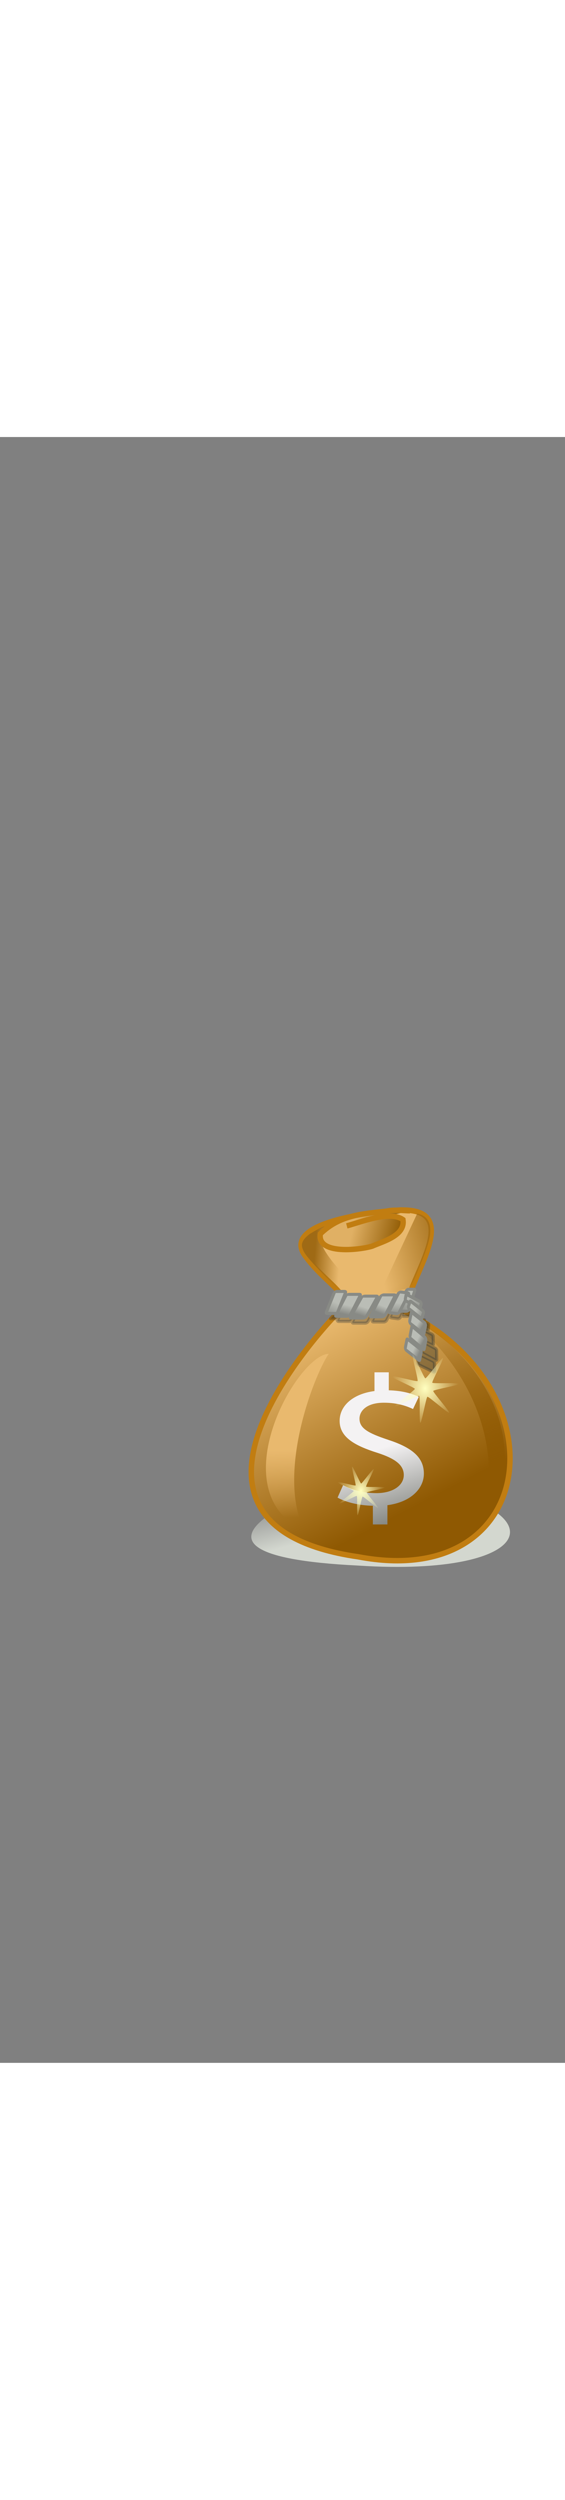 <svg class="accessories" id="accessory7" width="86" height="380" viewBox="202.715 584.407 132.25 380.048" preserveAspectRatio="xMidYMid meet" xmlns="http://www.w3.org/2000/svg"><rect x="202.715" y="584.407" width="132.25" height="380.048" fill="#808080" stroke="none"/> <defs id="svgEditorDefs"> <path id="svgEditorClosePathDefs" class="lines" fill="black" style="stroke-width: 0px; stroke: none;"/> <linearGradient id="linearGradient58205" y2="470.22" gradientUnits="userSpaceOnUse" x2="223.04" gradientTransform="matrix(2.632 0 0 2.632 -402.68 -867.32)" y1="436.68" x1="205.64"> <stop id="stop58201" style="stop-color:#e9b96e" offset="0"/> <stop id="stop58203" style="stop-color:#8f5902" offset="1"/> </linearGradient> <linearGradient id="linearGradient58987" y2="467.81" gradientUnits="userSpaceOnUse" x2="193.13" gradientTransform="matrix(2.632 0 0 2.632 -395.39 -847.9)" y1="455.39" x1="193.13"> <stop id="stop58983" style="stop-color:#e9b96e" offset="0"/> <stop id="stop58985" style="stop-color:#e9b96e;stop-opacity:0" offset="1"/> </linearGradient> <linearGradient id="linearGradient59033" y2="434.88" gradientUnits="userSpaceOnUse" x2="221.7" gradientTransform="matrix(2.632 0 0 2.632 -402.68 -867.32)" y1="467.41" x1="233.85"> <stop id="stop59037" style="stop-color:#8f5902" offset="0"/> <stop id="stop59039" style="stop-color:#8f5902;stop-opacity:.02" offset="1"/> </linearGradient> <linearGradient id="linearGradient59117" y2="316.78" gradientUnits="userSpaceOnUse" x2="247.69" y1="313.45" x1="248.91"> <stop id="stop59066" style="stop-color:#babdb6" offset="0"/> <stop id="stop59068" style="stop-color:#888a85" offset="1"/> </linearGradient> <linearGradient id="linearGradient59119" y2="324.2" gradientUnits="userSpaceOnUse" x2="251.88" y1="320.23" x1="253.09"> <stop id="stop59066" style="stop-color:#babdb6" offset="0"/> <stop id="stop59068" style="stop-color:#888a85" offset="1"/> </linearGradient> <linearGradient id="linearGradient59121" y2="295.01" gradientUnits="userSpaceOnUse" x2="199.34" y1="288.65" x1="205.9"> <stop id="stop59066" style="stop-color:#babdb6" offset="0"/> <stop id="stop59068" style="stop-color:#888a85" offset="1"/> </linearGradient> <linearGradient id="linearGradient59123" y2="283.46" gradientUnits="userSpaceOnUse" x2="241.67" y1="276.77" x1="241.32"> <stop id="stop59066" style="stop-color:#babdb6" offset="0"/> <stop id="stop59068" style="stop-color:#888a85" offset="1"/> </linearGradient> <linearGradient id="linearGradient59125" y2="317.61" gradientUnits="userSpaceOnUse" x2="230.88" y1="313.15" x1="231.92"> <stop id="stop59066" style="stop-color:#babdb6" offset="0"/> <stop id="stop59068" style="stop-color:#888a85" offset="1"/> </linearGradient> <linearGradient id="linearGradient59127" y2="308.57" gradientUnits="userSpaceOnUse" x2="243.16" gradientTransform="translate(-50.921 -2.86)" y1="302.01" x1="246.06"> <stop id="stop59066" style="stop-color:#babdb6" offset="0"/> <stop id="stop59068" style="stop-color:#888a85" offset="1"/> </linearGradient> <linearGradient id="linearGradient59236" y2="258.15" gradientUnits="userSpaceOnUse" x2="132.94" gradientTransform="translate(0 .75)" y1="257.22" x1="120.56"> <stop id="stop59229" style="stop-color:#9f6a15" offset="0"/> <stop id="stop59231" style="stop-color:#9f6a15;stop-opacity:0" offset="1"/> </linearGradient> <linearGradient id="linearGradient59245" y2="165.97" gradientUnits="userSpaceOnUse" x2="96.969" gradientTransform="translate(55.154 96.167)" y1="157.36" x1="132.01"> <stop id="stop59229" style="stop-color:#9f6a15" offset="0"/> <stop id="stop59231" style="stop-color:#9f6a15;stop-opacity:0" offset="1"/> </linearGradient> <linearGradient id="linearGradient59269" y2="241.11" gradientUnits="userSpaceOnUse" x2="139.75" y1="246.11" x1="161.25"> <stop id="stop59265" style="stop-color:#945f08" offset="0"/> <stop id="stop59267" style="stop-color:#e0b064" offset="1"/> </linearGradient> <radialGradient id="radialGradient59279" gradientUnits="userSpaceOnUse" cy="304.79" cx="164.42" gradientTransform="matrix(1 2.4398e-7 -3.0313e-7 1.242 0 -73.889)" r="16.5"> <stop id="stop59275" style="stop-color:#ffffc0" offset="0"/> <stop id="stop59277" style="stop-color:#ffffc0;stop-opacity:0" offset="1"/> </radialGradient> <linearGradient id="linearGradient59295" y2="378.58" gradientUnits="userSpaceOnUse" x2="6.676" gradientTransform="translate(134,-19)" y1="405.36" x1="14"> <stop id="stop59291" style="stop-color:#d3d7cf" offset="0"/> <stop id="stop59293" style="stop-color:#d3d7cf;stop-opacity:0" offset="1"/> </linearGradient> <linearGradient id="linearGradient59311" y2="316.78" gradientUnits="userSpaceOnUse" x2="247.69" gradientTransform="translate(.159 3.118)" y1="313.45" x1="248.91"> <stop id="stop59066" style="stop-color:#babdb6" offset="0"/> <stop id="stop59068" style="stop-color:#888a85" offset="1"/> </linearGradient> <linearGradient id="linearGradient59313" y2="324.2" gradientUnits="userSpaceOnUse" x2="251.88" gradientTransform="translate(.924 4.877)" y1="320.23" x1="253.09"> <stop id="stop59066" style="stop-color:#babdb6" offset="0"/> <stop id="stop59068" style="stop-color:#888a85" offset="1"/> </linearGradient> <linearGradient id="linearGradient59317" y2="283.46" gradientUnits="userSpaceOnUse" x2="241.67" gradientTransform="translate(.038 1.683)" y1="276.77" x1="241.32"> <stop id="stop59066" style="stop-color:#babdb6" offset="0"/> <stop id="stop59068" style="stop-color:#888a85" offset="1"/> </linearGradient> <linearGradient id="linearGradient59319" y2="317.61" gradientUnits="userSpaceOnUse" x2="230.88" gradientTransform="translate(.025 4.053)" y1="313.15" x1="231.92"> <stop id="stop59066" style="stop-color:#babdb6" offset="0"/> <stop id="stop59068" style="stop-color:#888a85" offset="1"/> </linearGradient> <linearGradient id="linearGradient59451" y2="888.67" gradientUnits="userSpaceOnUse" x2="-570.22" gradientTransform="translate(2.293)" y1="875.75" x1="-574.24"> <stop id="stop59447" style="stop-color:#f4f2f3" offset="0"/> <stop id="stop59449" style="stop-color:#888a85" offset="1"/> </linearGradient> </defs> <g transform="matrix(0.483, 0, 0, 0.483, 260.9, 764.463)"> <g id="g-1" transform="translate(-88.676 -233.26)"> <path id="path59285" style="fill:url(#linearGradient59295)" d="m161.54 349.59s-58.423 1.25-45.593 7.449c10.059 4.859 26.039 6.969 15.699 9.527 0 0-100.21 34.687 10.247 40.09 86.727 5.613 99.713-27.264 22.655-40.346 0.94-5.307 29.894-17.2-3.008-16.72z"/> <path id="path58197" style="stroke:#c17d11;stroke-width:2.632;fill:url(#linearGradient58205)" d="m161.54 234.62s-58.423 3.676-45.593 21.903c10.059 14.289 26.039 20.493 15.699 28.014 0 0-100.21 102 10.247 117.88 86.727 16.504 99.713-80.168 22.655-118.63 0.94-15.605 29.894-50.575-3.008-49.165z"/> <path id="path58207" style="fill:url(#linearGradient58987)" d="m127.49 304.17c-15.171 0.315-53.047 66.517-11.685 85.788-13.631-27.262 3.91-74.047 11.685-85.788z"/> <g id="g58989" transform="matrix(2.617 0 0 2.617 1649.5 -1941.9)"> <path id="path59007" style="fill:url(#linearGradient59451)" d="m-573.4 889.82v-3.461c-2.479-0.035-5.043-0.652-6.539-1.508l1.025-2.297c1.539 0.822 3.761 1.475 6.155 1.475 3.033 0 5.084-1.406 5.084-3.359 0-1.885-1.667-3.051-4.829-4.08-4.358-1.369-7.052-2.945-7.052-5.928 0-2.844 2.522-5.003 6.454-5.518v-3.461h2.649v3.324c2.565 0.068 4.316 0.617 5.557 1.199l-1.068 2.262c-0.898-0.41-2.65-1.166-5.387-1.166-3.29 0-4.528 1.58-4.528 2.949 0 1.781 1.58 2.672 5.299 3.906 4.401 1.439 6.625 3.221 6.625 6.273 0 2.705-2.351 5.242-6.753 5.824v3.564h-2.692z"/> </g> <path id="path59011" style="fill:url(#linearGradient59033)" d="m170 287.64c-0.256 0.596-0.479 1.161-0.658 1.727 34.702 30.636 42.357 70.802 30.763 98.541 23.558-24.934 14.963-73.198-30.105-100.27z"/> <path id="path59129" style="fill:url(#linearGradient59236)" d="m125.5 242.51c-1.511 0.272-6.129 2.939-7.367 3.791-1.786 1.435-3.927 3.351-3.571 5.893 0.483 2.772 2.539 4.891 4.261 6.989 3.816 4.26 7.801 8.377 11.981 12.28 1.113 1.013 2.298 2.103 3.861 2.215 0.958 1.296 2.707 0.919 4.13 0.885 1.146-0.218 3.174 0.405 3.679 0.353-7.627-10.443-25.066-24.088-16.974-32.407z"/> <path id="path59129-0" style="fill:url(#linearGradient59245)" d="m170.4 236.26c-6.094 13-12.188 26-18.281 39 1.688 0.232 3.054-1.206 4.915-0.802 1.601-0.092 3.343 0.182 4.818-0.572 1.099-1.396 3.155-0.472 4.371-1.667 2.095-2.037 3.015-4.924 4.208-7.521 2.249-5.561 4.744-11.088 5.997-16.981 0.542-2.929 0.524-6.277-1.28-8.79-1.171-1.435-2.983-2.249-4.749-2.666z"/> <path id="path59247" style="stroke:#c17d11;stroke-width:2.62;fill:url(#linearGradient59269)" d="m166.88 234.95c-3.781-0.058-7.611-0.678-11.348 0.186-12.521 1.331-22.823 2.02-32.096 10.991-1.578 10.35 19.408 7.678 25.065 5.97 5.328-2.344 16.258-5.113 14.985-12.874-6.431-4.483-20.41 1.233-27.216 3.023"/> <path id="path59281" style="fill:url(#radialGradient59279)" d="m176.04 316.4c-0.461 0.461-9.904-7.905-10.519-7.69-0.615 0.215-2.782 12.644-3.429 12.571-0.647-0.073 0.006-12.672-0.546-13.019-0.552-0.347-11.62 5.708-11.966 5.157-0.347-0.552 9.911-7.897 9.838-8.544-0.073-0.647-11.708-5.526-11.493-6.141 0.215-0.615 12.353 2.825 12.814 2.365 0.461-0.461-2.98-12.599-2.365-12.814 0.615-0.215 5.493 11.42 6.141 11.493 0.647 0.073 7.992-10.185 8.544-9.838 0.552 0.347-5.503 11.415-5.157 11.966 0.347 0.552 12.946-0.101 13.019 0.546 0.073 0.647-12.356 2.814-12.571 3.429-0.215 0.615 8.151 10.058 7.69 10.519z" transform="matrix(.712 0 0 .712 26.085 153.49)"/> <path id="rect59325" style="opacity:.301;stroke-linejoin:round;stroke:#2e3436;stroke-width:1.538;fill:#2e3436" d="m166.36 275.6c-0.263 0.152-0.477 0.374-0.562 0.656l-0.25 0.812-2.5-0.344c-0.504-0.065-1.082 0.266-1.312 0.719l-4.312 8.406c-0.231 0.453-0.004 0.872 0.5 0.938l2.969 0.406c0.504 0.065 1.113-0.266 1.344-0.719l1.125-2.188-0.281 0.875c-0.145 0.479 0.156 0.875 0.656 0.875h2.281c0.5 0 1.011-0.396 1.156-0.875l0.312-1c-0.913-0.486-1.841-0.968-2.781-1.438 0.125-2.072 0.754-4.501 1.656-7.125zm-31.562 0.938c0.925 2.38 0.263 4.587-2.969 6.938 0 0-1.387 1.424-3.438 3.688h2.844c0.478 0 0.99-0.321 1.219-0.75l-0.625 1.219c-0.245 0.479-0.007 0.875 0.531 0.875h5c0.538 0 1.161-0.396 1.406-0.875l4.562-8.906c0.245-0.479 0.007-0.875-0.531-0.875h-5c-0.538 0-1.161 0.396-1.406 0.875l-3.812 7.469 3.531-8.812c0.193-0.479-0.077-0.844-0.594-0.844h-0.719zm19.875 1.594c-0.538 0-1.192 0.365-1.438 0.844l-4.562 8.906c-0.245 0.479-0.007 0.875 0.531 0.875h5c0.538 0 1.161-0.396 1.406-0.875l4.562-8.906c0.245-0.479 0.007-0.844-0.531-0.844h-4.969zm-9.188 0.562c-0.548 0-1.201 0.396-1.469 0.875l-4.969 8.906c-0.267 0.479-0.048 0.844 0.5 0.844h5.594c0.548 0 1.201-0.365 1.469-0.844l4.969-8.906c0.267-0.479 0.048-0.875-0.5-0.875h-5.594z"/> <g id="g59109" transform="translate(47.75,2)"> <rect id="rect59052" ry=".971" style="stroke-linejoin:round;stroke:#888a85;stroke-width:1.63;fill:url(#linearGradient59117)" transform="matrix(1 0 -.456 .89 0 0)" height="11.953" width="6.924" y="307.47" x="245.45"/> <rect id="rect59054" style="stroke-linejoin:round;stroke:#888a85;stroke-width:1.646;fill:url(#linearGradient59119)" transform="matrix(1 0 -.488 .873 0 0)" ry=".99" height="12.187" width="7.553" y="314.14" x="249.31"/> <rect id="rect59062" ry=".903" style="stroke-linejoin:round;stroke:#888a85;stroke-width:1.572;fill:url(#linearGradient59121)" transform="matrix(1 0 -.29 .957 0 0)" height="11.116" width="4.092" y="283.09" x="199.66"/> <rect id="rect59056" style="stroke-linejoin:round;stroke:#888a85;stroke-width:1.585;fill:url(#linearGradient59123)" transform="matrix(.992 .128 -.454 .891 0 0)" ry=".918" height="11.297" width="4.828" y="271.12" x="238.91"/> <rect id="rect59058" ry=".971" style="stroke-linejoin:round;stroke:#888a85;stroke-width:1.63;fill:url(#linearGradient59125)" transform="matrix(1 0 -.456 .89 0 0)" height="11.953" width="6.924" y="307.18" x="228.46"/> <rect id="rect59060" style="stroke-linejoin:round;stroke:#888a85;stroke-width:1.597;fill:url(#linearGradient59127)" transform="matrix(1 0 -.374 .927 0 0)" ry=".932" height="11.473" width="5.457" y="293.41" x="192.41"/> </g> <path id="rect59373" style="opacity:.365;stroke-linejoin:round;stroke:#2e3436;stroke-width:1.538;fill:#2e3436" d="m168.09 288.87c-0.043 0.378 0.184 0.807 0.526 0.975l6.348 3.128c0.341 0.168 0.645 0.008 0.688-0.369l0.263-2.228c0.043-0.378-0.191-0.838-0.532-1.005l-2.668-1.288 0.541 0.141c0.36 0.103 0.638-0.111 0.632-0.485l-5.798 1.131zm2.192 2.507c-0.116 0.073-0.17 0.218-0.167 0.419l0.054 3.726c0.006 0.402 0.307 0.863 0.667 1.041l6.705 3.308c0.361 0.178 0.658 0.009 0.651-0.393l-0.054-3.726c-0.006-0.402-0.307-0.863-0.667-1.041l-6.712-3.338c-0.18-0.089-0.362-0.068-0.478 0.005l-0-0zm1.636 6.521c-0.116 0.07-0.17 0.214-0.167 0.419l0.053 4.173c0.006 0.41 0.319 0.907 0.68 1.102l6.709 3.627c0.361 0.194 0.658 0.017 0.651-0.393l-0.053-4.173c-0.006-0.41-0.319-0.907-0.68-1.102l-6.709-3.627c-0.181-0.097-0.369-0.096-0.484-0.025zm-0.81 6.432c-0.232-0.005-0.386 0.162-0.381 0.464l0.061 3.756c0.006 0.402 0.307 0.863 0.667 1.041l6.705 3.308c0.361 0.178 0.651-0.022 0.645-0.424l-0.054-3.726c-0.006-0.402-0.307-0.863-0.667-1.041l-6.705-3.308c-0.09-0.044-0.193-0.069-0.27-0.07z"/> <g id="g59297" transform="matrix(.144 -.734 .734 .144 -51.284 325.63)"> <rect id="rect59299" style="stroke-linejoin:round;stroke:#888a85;stroke-width:2.179;fill:url(#linearGradient59311)" transform="matrix(1 0 -.456 .89 0 0)" ry=".971" height="11.953" width="6.924" y="310.59" x="245.61"/> <rect id="rect59301" ry=".99" style="stroke-linejoin:round;stroke:#888a85;stroke-width:2.2;fill:url(#linearGradient59313)" transform="matrix(1 0 -.488 .873 0 0)" height="12.187" width="7.553" y="319.01" x="250.24"/> <rect id="rect59303" style="stroke-linejoin:round;stroke:#888a85;stroke-width:2.101;fill:url(#linearGradient59121)" transform="matrix(1 0 -.29 .957 0 0)" ry=".903" height="11.116" width="4.092" y="283.09" x="199.66"/> <rect id="rect59305" ry=".918" style="stroke-linejoin:round;stroke:#888a85;stroke-width:2.119;fill:url(#linearGradient59317)" transform="matrix(.992 .128 -.454 .891 0 0)" height="11.297" width="4.828" y="272.81" x="238.95"/> <rect id="rect59307" style="stroke-linejoin:round;stroke:#888a85;stroke-width:2.179;fill:url(#linearGradient59319)" transform="matrix(1 0 -.456 .89 0 0)" ry=".971" height="11.953" width="6.924" y="311.23" x="228.49"/> </g> <path id="path59271" style="fill:url(#radialGradient59279)" transform="translate(9.823 16.248)" d="m176.04 316.4c-0.461 0.461-9.904-7.905-10.519-7.69-0.615 0.215-2.782 12.644-3.429 12.571-0.647-0.073 0.006-12.672-0.546-13.019-0.552-0.347-11.62 5.708-11.966 5.157-0.347-0.552 9.911-7.897 9.838-8.544-0.073-0.647-11.708-5.526-11.493-6.141 0.215-0.615 12.353 2.825 12.814 2.365 0.461-0.461-2.98-12.599-2.365-12.814 0.615-0.215 5.493 11.42 6.141 11.493 0.647 0.073 7.992-10.185 8.544-9.838 0.552 0.347-5.503 11.415-5.157 11.966 0.347 0.552 12.946-0.101 13.019 0.546 0.073 0.647-12.356 2.814-12.571 3.429-0.215 0.615 8.151 10.058 7.69 10.519z"/> </g> </g></svg>